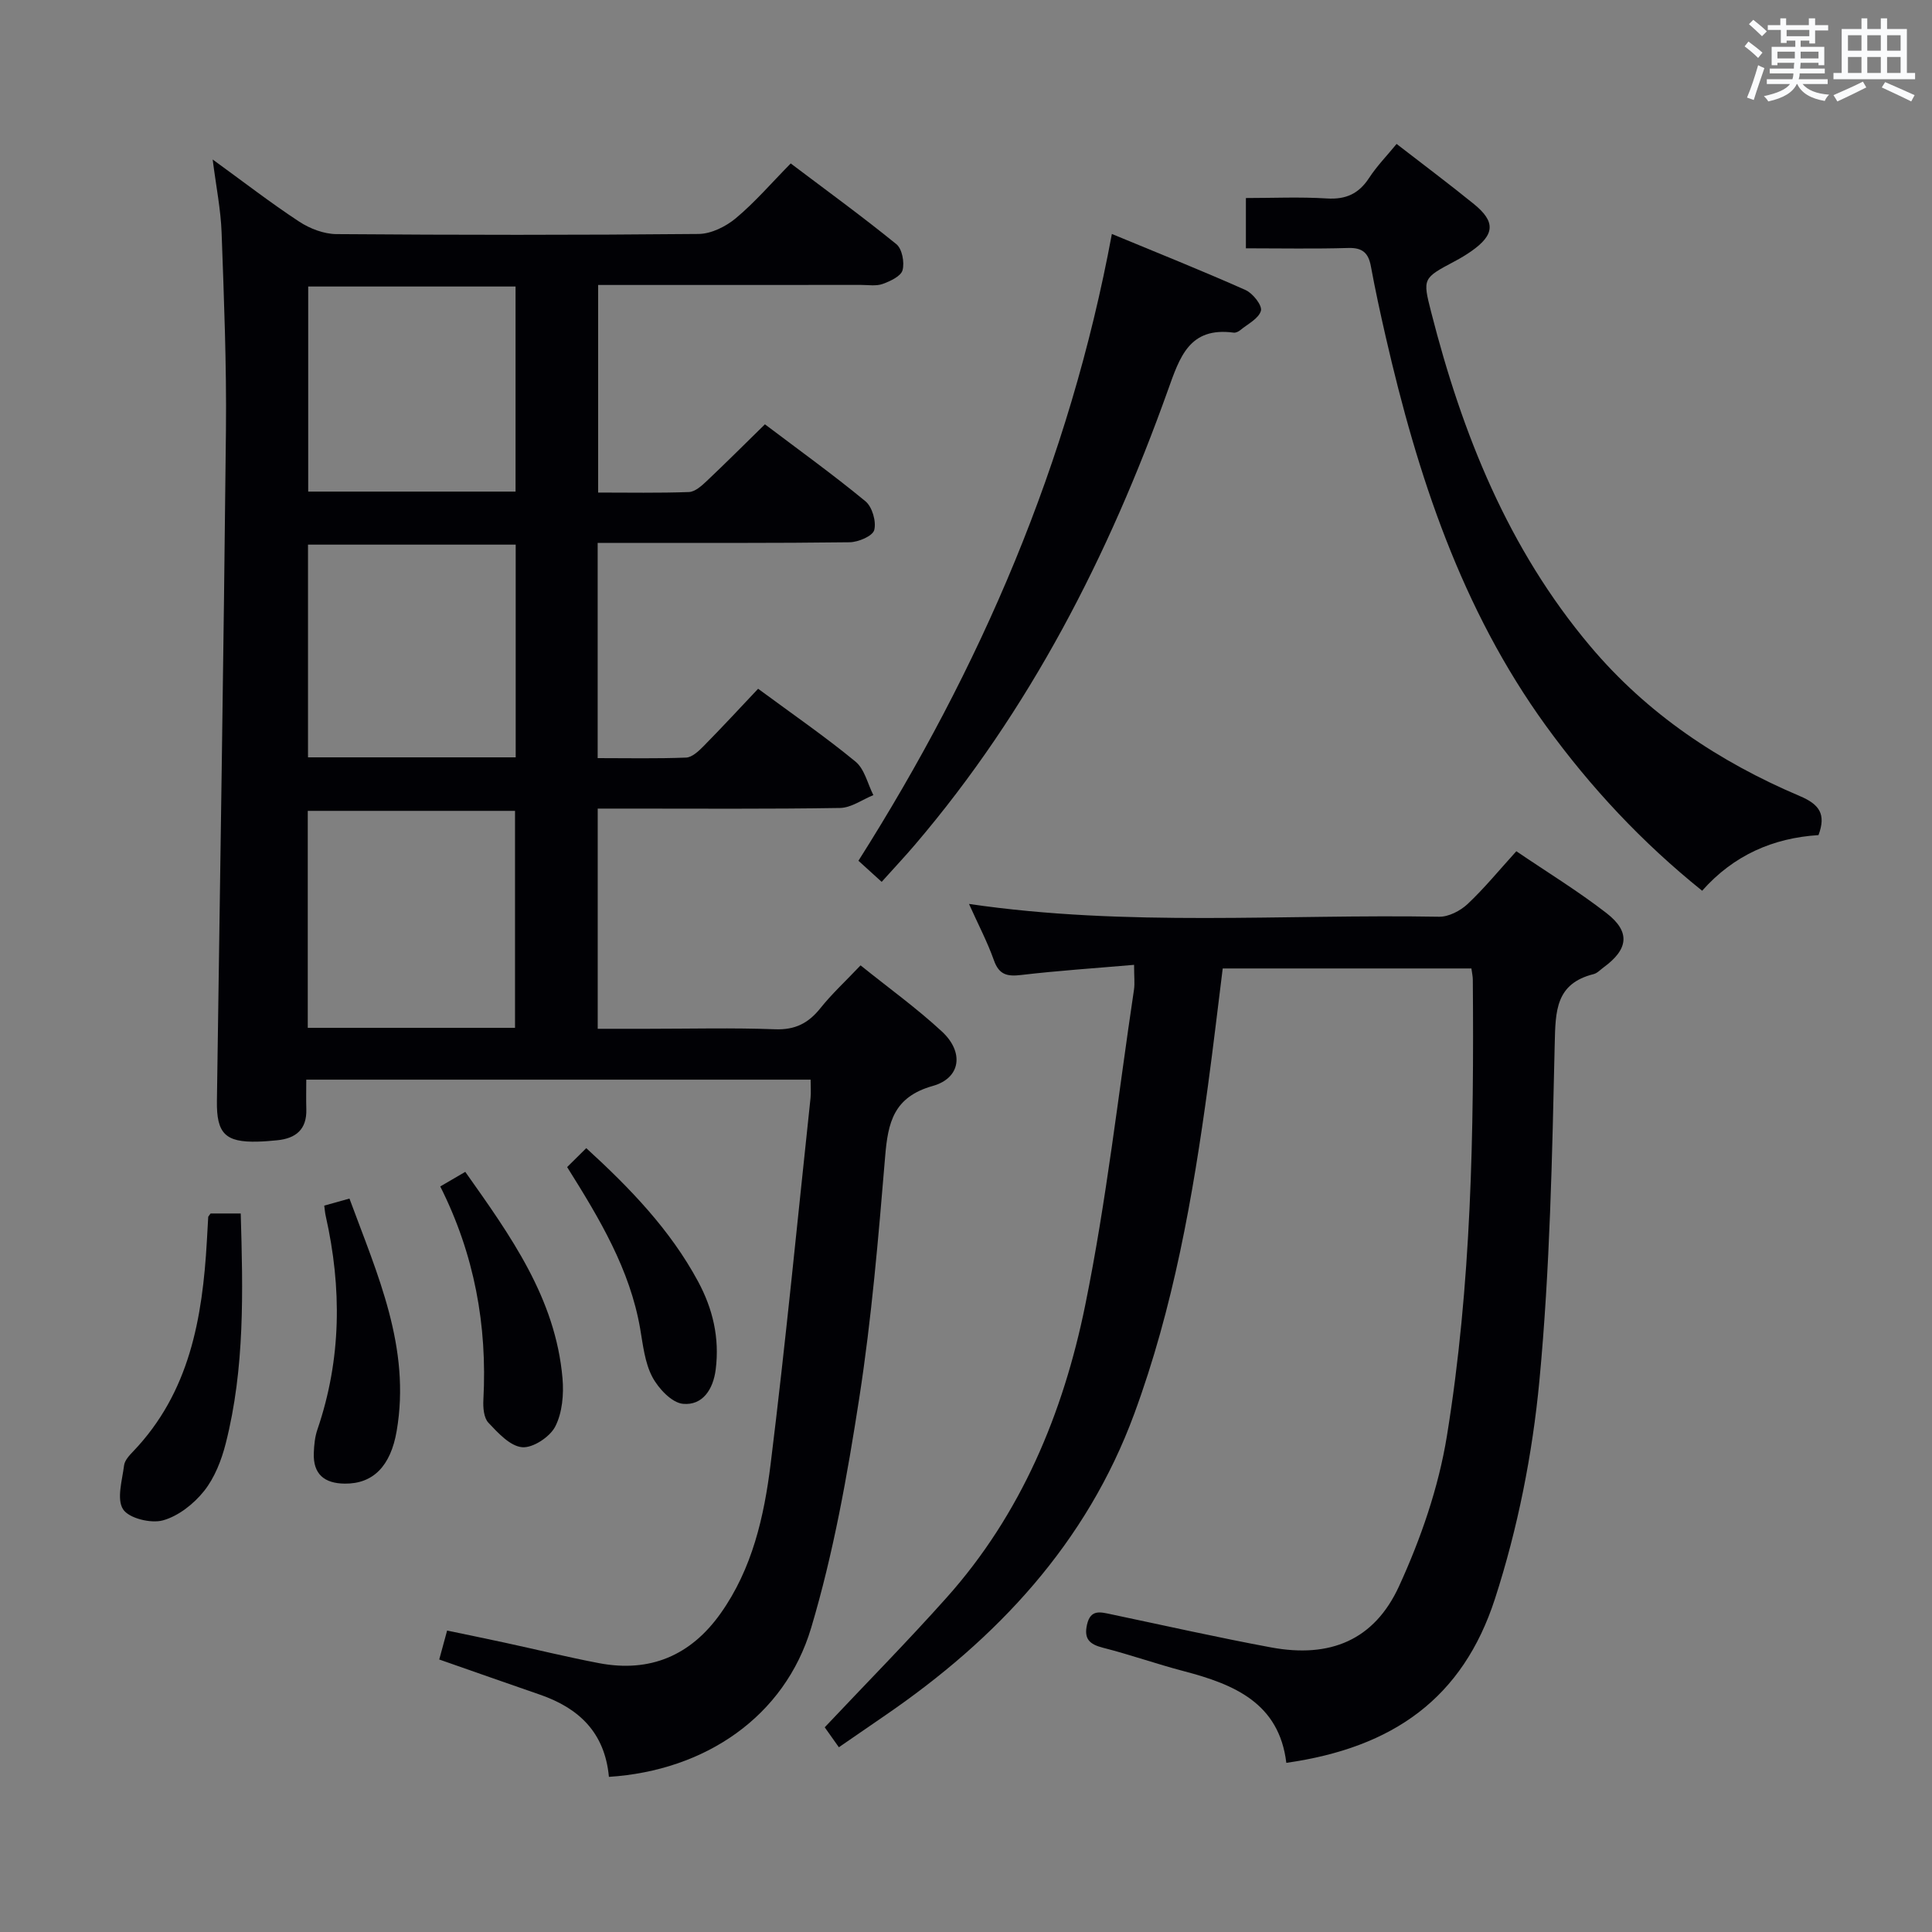 <svg enable-background="new 0 0 400 400" viewBox="0 0 400 400" xmlns="http://www.w3.org/2000/svg"><rect x="0" y="0" width="400" height="400" fill="#808080" stroke="none"/><g fill="#010105"><path d="m126.07 367.88c-.85-9.2-6.24-14.24-14.28-17.02-6.87-2.37-13.73-4.79-20.85-7.28.5-1.83.96-3.53 1.63-5.99 4.07.85 8.04 1.66 12 2.52 6.49 1.4 12.94 2.99 19.46 4.23 10.55 2 18.97-1.57 25.17-10.31 6.56-9.25 9-20.05 10.35-30.92 3.12-25.21 5.56-50.51 8.26-75.77.12-1.14.02-2.3.02-3.81-34.64 0-69.06 0-104.42 0 0 1.98-.05 4.06.01 6.13.12 4.17-2.16 6.04-6.03 6.42-1.33.13-2.66.25-3.99.28-6.76.19-8.59-1.68-8.49-8.44.65-46.28 1.4-92.57 1.87-138.85.14-13.64-.41-27.29-.9-40.92-.17-4.75-1.13-9.47-1.85-15.13 6.38 4.63 12 8.98 17.92 12.87 2.21 1.45 5.11 2.56 7.71 2.58 24.99.19 49.99.21 74.99-.03 2.61-.03 5.64-1.54 7.71-3.27 3.94-3.29 7.33-7.25 11.35-11.33 7.46 5.63 14.82 10.98 21.88 16.72 1.19.97 1.71 3.78 1.27 5.39-.34 1.25-2.55 2.27-4.12 2.84-1.34.48-2.96.2-4.46.2-18.04.01-36.02.01-54.44.01v42.98c6.29 0 12.56.12 18.81-.11 1.25-.05 2.61-1.28 3.64-2.25 3.98-3.76 7.85-7.63 12.08-11.77 6.92 5.23 14.05 10.36 20.82 15.94 1.4 1.16 2.27 4.2 1.81 5.95-.33 1.25-3.3 2.51-5.11 2.53-15.49.2-30.99.12-46.49.13-1.78 0-3.56 0-5.66 0v44.56c6.15 0 12.24.13 18.31-.11 1.23-.05 2.59-1.33 3.59-2.34 3.85-3.91 7.57-7.94 11.32-11.91 7.16 5.28 13.89 9.92 20.17 15.09 1.87 1.54 2.5 4.58 3.69 6.93-2.3.93-4.58 2.62-6.89 2.66-14.83.24-29.66.13-44.49.13-1.79 0-3.57 0-5.69 0v45.59h10.26c8.83 0 17.67-.23 26.49.1 4.12.15 6.86-1.25 9.34-4.35 2.37-2.97 5.19-5.57 8.33-8.88 5.88 4.73 11.66 8.89 16.84 13.69 4.61 4.26 3.94 9.63-1.88 11.27-8.11 2.28-9.29 7.55-9.87 14.62-1.39 16.71-2.8 33.46-5.36 50.01-2.48 16.02-5.34 32.12-9.97 47.61-5.48 18.32-21.92 29.53-41.86 30.81zm-19.44-155.08c0-15.29 0-30.14 0-44.92-14.56 0-28.74 0-42.91 0v44.92zm.14-56c0-14.97 0-29.39 0-44.04-14.42 0-28.62 0-43 0v44.04zm-.03-55.02c0-14.5 0-28.41 0-42.46-14.46 0-28.66 0-42.93 0v42.46z"/><path d="m234.8 199.76c-8.22.71-15.81 1.21-23.36 2.1-2.89.34-4.59-.01-5.66-3.04-1.36-3.83-3.28-7.47-5.16-11.67 32.77 4.8 65.1 2.08 97.34 2.65 1.97.03 4.38-1.22 5.88-2.62 3.48-3.27 6.53-7.01 10.1-10.94 6.42 4.36 12.8 8.26 18.68 12.82 4.99 3.87 4.53 7.48-.62 11.23-.67.49-1.3 1.2-2.06 1.39-7.86 1.97-7.89 7.61-8.05 14.39-.53 23.28-.98 46.62-3.17 69.77-1.44 15.23-4.49 30.62-9.2 45.16-6.67 20.57-21.02 30.82-43.2 33.98-1.49-12.39-10.8-16.25-21.21-18.98-5.62-1.47-11.11-3.42-16.74-4.85-2.79-.71-4-1.82-3.31-4.81.73-3.21 2.79-2.58 4.99-2.12 11.03 2.32 22.03 4.8 33.12 6.86 12.16 2.25 21.33-1.45 26.48-12.66 4.51-9.83 8.18-20.44 9.91-31.08 5.08-31.27 5.63-62.91 5.37-94.55-.01-.65-.16-1.29-.29-2.28-16.99 0-33.91 0-51.49 0-1 7.99-1.95 16.17-3.06 24.32-3.13 23.06-7.17 45.93-15.25 67.87-9.88 26.83-28.43 46.59-51.61 62.48-3.13 2.15-6.26 4.31-9.55 6.57-1.39-1.95-2.53-3.57-2.93-4.13 8.59-9.11 17.12-17.76 25.2-26.81 15.5-17.33 24.18-38.24 28.73-60.57 4.4-21.6 6.84-43.59 10.11-65.41.17-1.27.01-2.61.01-5.07z"/><path d="m376.5 172.9c-9.36.59-17.55 4.13-24.09 11.52-12.51-10.06-23.11-21.43-32.34-34.15-17.53-24.19-26.59-51.85-33.17-80.53-1.11-4.84-2.17-9.7-3.07-14.59-.5-2.73-1.69-3.89-4.65-3.81-6.96.21-13.92.07-21.23.07 0-3.57 0-6.66 0-10.41 5.56 0 11.19-.26 16.79.09 3.92.24 6.58-.98 8.71-4.24 1.61-2.47 3.71-4.62 5.7-7.05 5.54 4.29 10.85 8.26 16 12.44 4.54 3.68 4.33 6.36-.53 9.77-1.09.76-2.24 1.45-3.41 2.07-6.66 3.54-6.69 3.54-4.9 10.55 6.43 25.2 15.91 48.94 32.91 69.13 11.84 14.07 26.68 23.95 43.42 31.06 4.06 1.72 5.47 3.75 3.86 8.08z"/><path d="m182.54 182.58c-1.85-1.68-3.19-2.89-4.81-4.37 25.26-39.86 43.69-82.45 52.47-129.77 9.51 3.94 18.67 7.6 27.68 11.61 1.5.67 3.49 3.19 3.18 4.29-.44 1.61-2.73 2.74-4.27 4.01-.36.3-.94.58-1.37.52-9.18-1.23-11.15 5.02-13.64 11.98-12.22 34.19-28.58 66.17-52.31 94-2.15 2.52-4.42 4.93-6.93 7.73z"/><path d="m43.6 251.24h6.24c.47 16.12.86 32.01-3.1 47.59-.88 3.48-2.3 7.12-4.49 9.87-2.13 2.67-5.33 5.2-8.53 6.08-2.49.68-7.04-.43-8.24-2.3-1.37-2.13-.17-6.02.21-9.1.13-1.02 1.08-2.05 1.87-2.87 11.7-12.22 14.36-27.59 15.27-43.58.09-1.66.18-3.31.28-4.97.02-.14.18-.27.49-.72z"/><path d="m91.15 245.64c2.07-1.21 3.48-2.03 5.18-3.02 9.35 13.22 18.69 26.15 20.13 42.74.29 3.32-.04 7.15-1.51 10-1.11 2.15-4.63 4.47-6.85 4.27-2.49-.22-4.99-2.96-6.98-5.07-.97-1.03-1.13-3.16-1.04-4.76.82-15.39-1.85-30.07-8.93-44.16z"/><path d="m67.13 249.61c1.69-.47 3.23-.9 5.22-1.46 5.79 15.71 12.75 30.87 9.77 48.16-1.24 7.21-4.86 10.92-10.73 10.86-4.24-.04-6.59-1.96-6.42-6.35.06-1.63.22-3.33.75-4.86 4.98-14.57 5.07-29.31 1.72-44.19-.14-.6-.19-1.24-.31-2.16z"/><path d="m117.42 241.63c1.49-1.48 2.66-2.62 3.96-3.92 9.12 8.34 17.38 16.91 23.14 27.59 3.08 5.71 4.48 11.72 3.66 18.23-.52 4.14-2.72 7.48-6.75 7.12-2.33-.2-5.11-3.17-6.38-5.58-1.56-2.97-1.93-6.63-2.52-10.04-2.12-12.19-8.31-22.57-15.11-33.4z"/></g><path d="m361.2 9.6.8-1c.9.7 1.9 1.4 2.9 2.3l-.9 1.1c-1-1-2-1.8-2.8-2.4zm.5 10.6c.9-2.1 1.6-4.3 2.3-6.7.4.2.8.4 1.3.6-.7 2.1-1.5 4.3-2.2 6.6zm.4-15.2.9-.9c1 .8 2 1.6 2.8 2.4l-1 1c-.9-.9-1.8-1.7-2.7-2.5zm12.5-1.2h1.2v1.4h2.7v1.1h-2.7v2.7h-1.2v-.6h-1.8v1.3h4.9v3.8h-1.2v-.5h-3.7c0 .4-.1.9-.1 1.2h5.1v1h-5.2c0 .5-.1.9-.2 1.2h6v1h-5.2c1.1 1.3 2.9 2 5.5 2.2-.4.4-.7.8-.9 1.3-2.9-.5-4.8-1.6-5.7-3.5h-.1c-.8 1.7-2.7 2.9-5.9 3.6-.2-.4-.6-.8-.9-1.1 2.8-.6 4.6-1.4 5.4-2.5h-4.8v-1h5.3c.1-.3.2-.7.2-1.2h-4.9v-1h5c0-.4 0-.8.1-1.2h-3.5v.5h-1.2v-3.8h4.9v-1.3h-1.8v.5h-1.2v-2.7h-2.7v-1h2.6v-1.4h1.2v1.4h4.7v-1.4zm-6.6 8.3h3.6c0-.4 0-.9 0-1.4h-3.6zm1.9-4.6h4.7v-1.3h-4.7zm6.6 3.2h-3.7v1.4h3.7z" fill="#fafbfc"/><path d="m385.3 3.8h1.3v2.2h2.8v-2.2h1.3v2.2h4.1v9.1h1.7v1.3h-16.9v-1.3h1.7v-9.1h4.1v-2.2zm.4 13.1.7 1.2c-1.8.9-3.8 1.9-6 2.9-.2-.4-.5-.8-.8-1.3 2.3-1 4.3-1.9 6.1-2.8zm-3.1-6.4h2.8v-3.2h-2.8zm0 4.6h2.8v-3.3h-2.8zm4-4.6h2.8v-3.2h-2.8zm0 4.6h2.8v-3.3h-2.8zm3.7 1.9c2.1.9 4.1 1.8 6.1 2.7l-.7 1.3c-2.2-1.1-4.2-2-6.1-2.9zm3.2-9.7h-2.8v3.2h2.8zm-2.8 7.8h2.8v-3.3h-2.8z" fill="#fafbfc"/></svg>